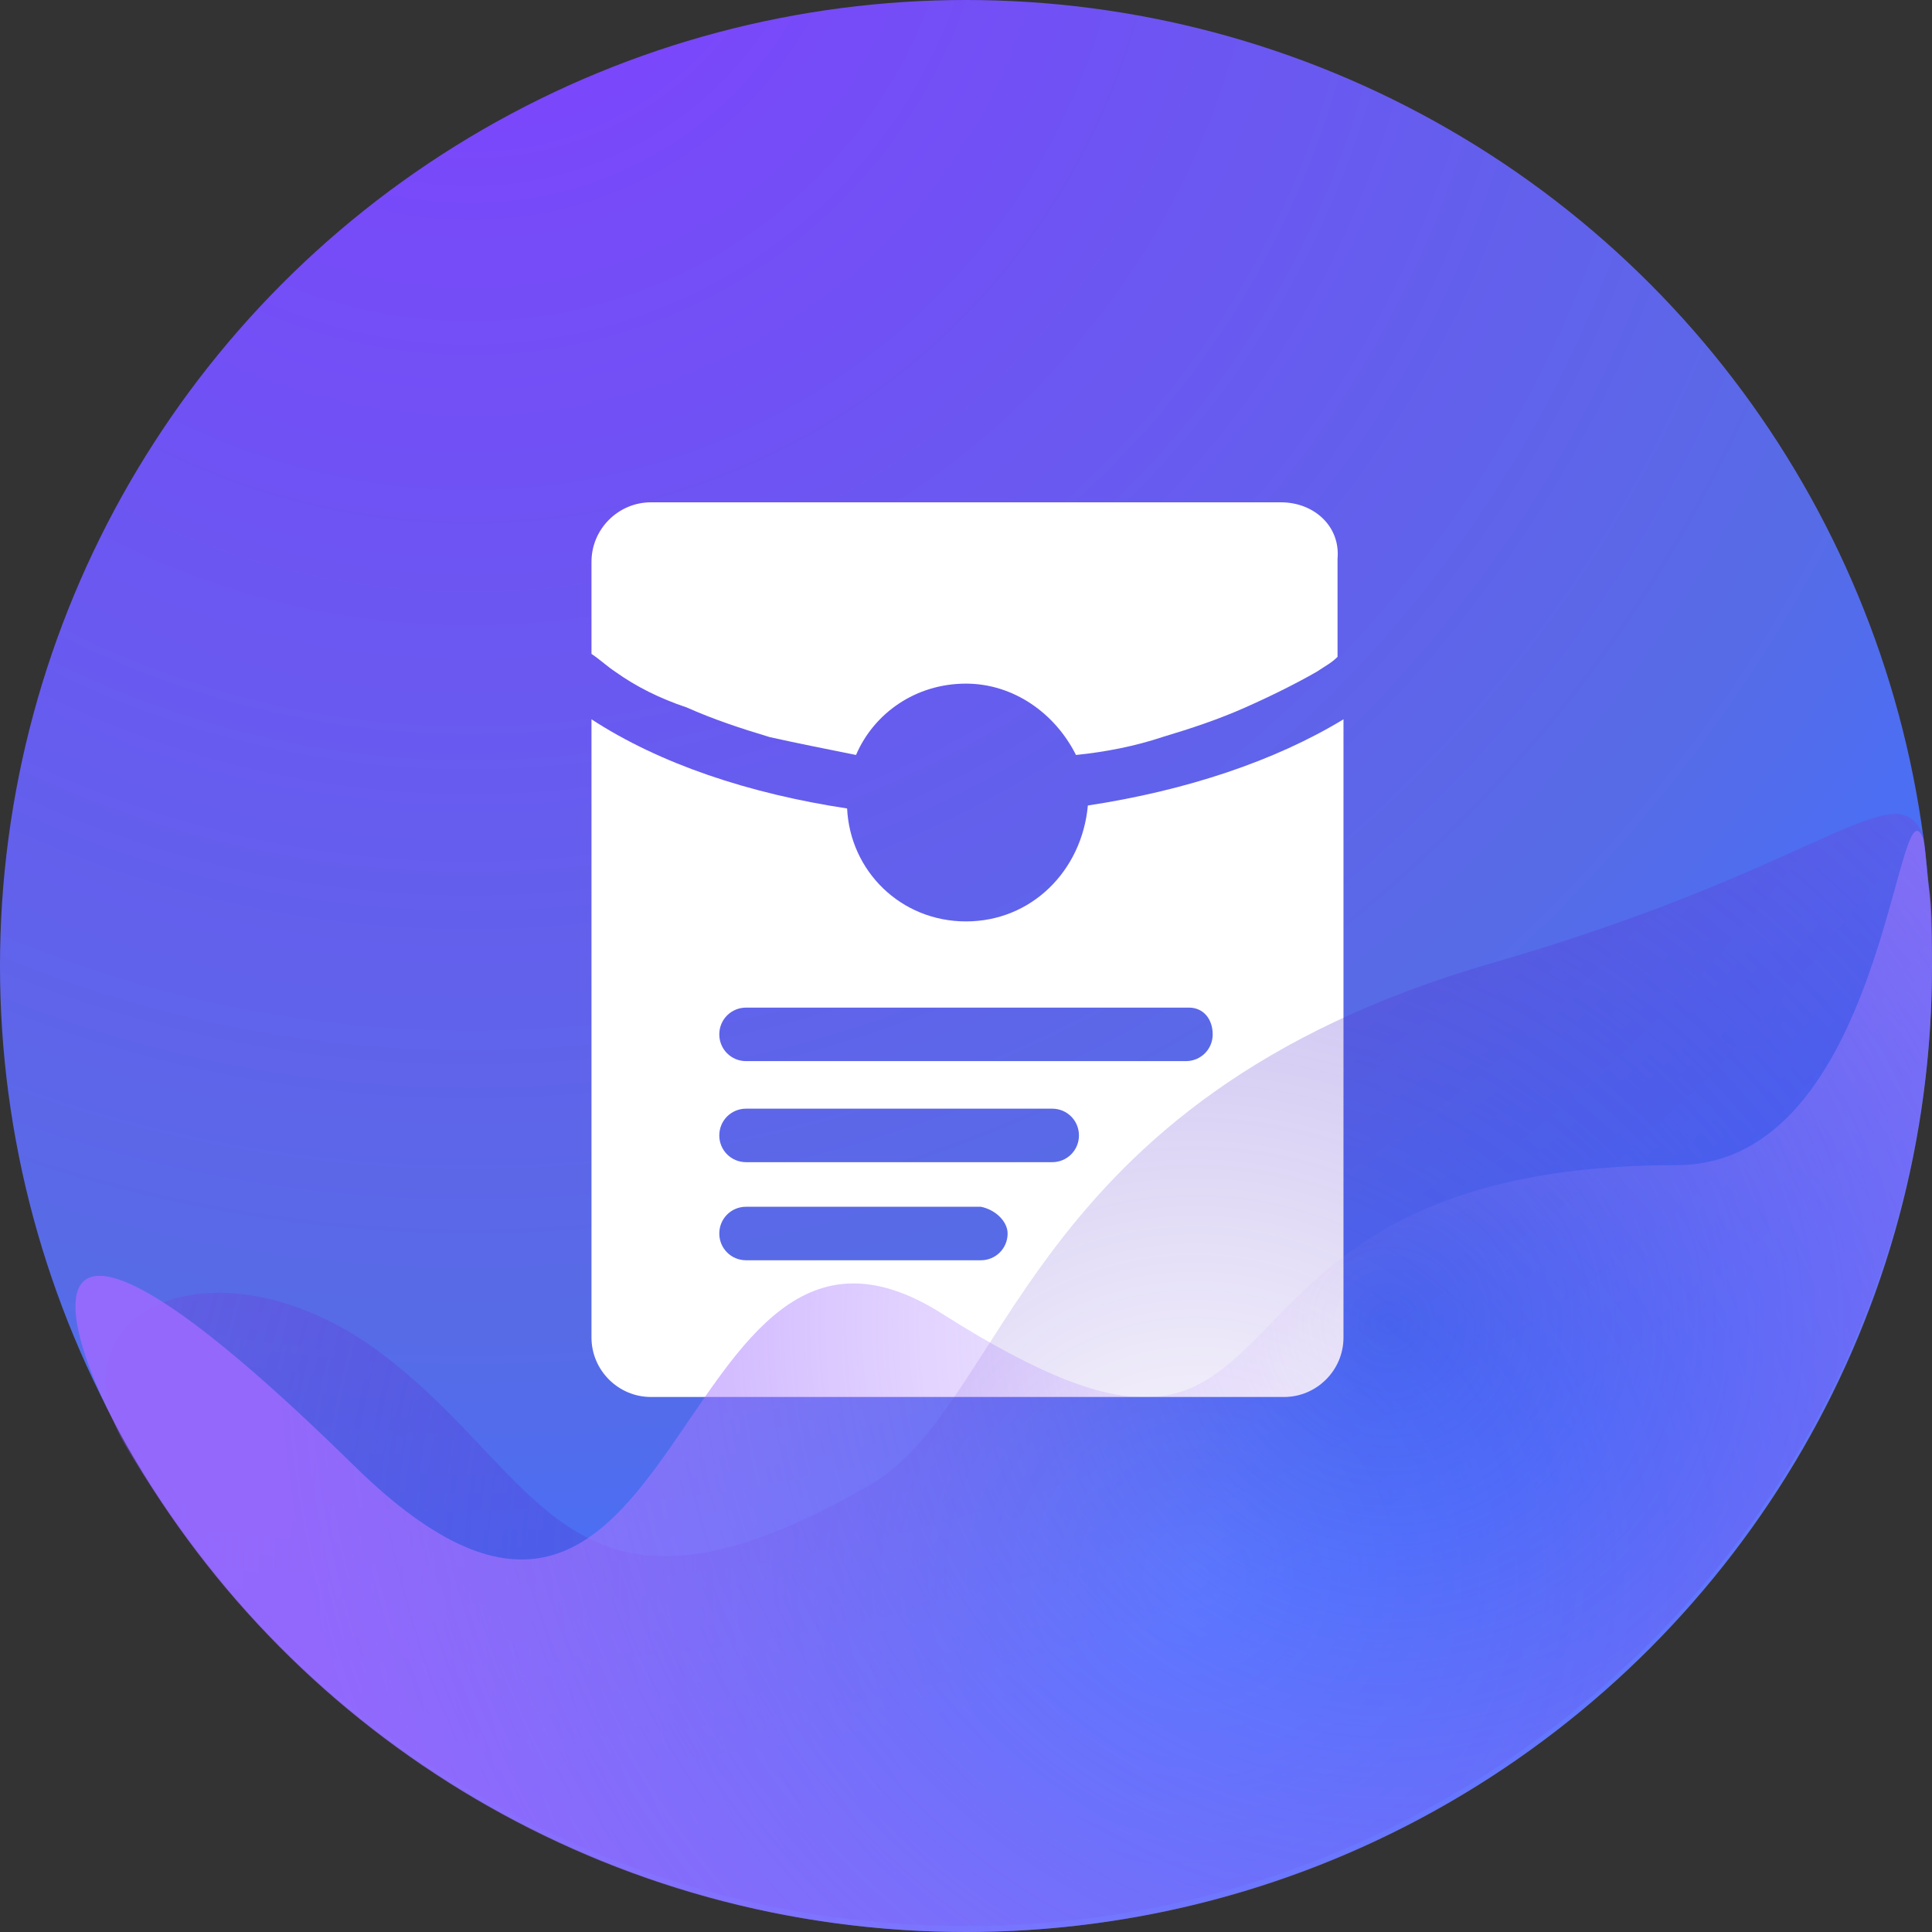 <svg id="图层_1" xmlns="http://www.w3.org/2000/svg" viewBox="0 0 65 65"><rect x="0" y="0" width="65" height="65" fill="#333333" stroke="none"/><style>.st1{fill:#fff}</style><radialGradient id="Oval-6-Copy-6_1_" cx="-267.44" cy="454.579" r="1" gradientTransform="matrix(0 64.915 64.369 0 -29244.793 17355.447)" gradientUnits="userSpaceOnUse"><stop offset="0" stop-color="#823fff"/><stop offset=".763" stop-color="#586be6"/><stop offset="1" stop-color="#3f71ff"/></radialGradient><ellipse id="Oval-6-Copy-6_37_" cx="32.5" cy="32.5" rx="32.5" ry="32.5" fill="url(#Oval-6-Copy-6_1_)"/><path class="st1" d="M32.5 31c-2.2 0-3.9-1.7-4-3.8-3.3-.5-6.3-1.5-8.6-3V45c0 1.1.9 2 2 2h21.3c1.1 0 2-.9 2-2V24.2c-2.3 1.4-5.3 2.4-8.6 2.9-.2 2.2-1.9 3.9-4.1 3.9zm1.4 10.5c0 .5-.4.9-.9.9h-7.9c-.5 0-.9-.4-.9-.9s.4-.9.9-.9H33c.5.1.9.5.9.9zm2.4-3.3c0 .5-.4.9-.9.9H25.1c-.5 0-.9-.4-.9-.9s.4-.9.9-.9h10.3c.5 0 .9.4.9.9zm4.5-3.4c0 .5-.4.9-.9.9H25.1c-.5 0-.9-.4-.9-.9s.4-.9.9-.9H40c.5 0 .8.4.8.9z"/><path class="st1" d="M43.1 16.9H21.9c-1.1 0-2 .9-2 2V22c.3.2.5.4.8.6.7.5 1.5.9 2.4 1.2.9.4 1.8.7 2.8 1 .9.2 1.9.4 2.9.6.6-1.4 2-2.4 3.7-2.4 1.6 0 3 1 3.7 2.4 1-.1 2-.3 2.9-.6 1-.3 1.9-.6 2.8-1 .9-.4 1.7-.8 2.4-1.2.3-.2.5-.3.7-.5v-3.3c.1-1.1-.8-1.9-1.9-1.9z"/><radialGradient id="Oval-6-Copy-7_1_" cx="-263.088" cy="457.488" r="1.806" gradientTransform="matrix(35.89 9.687 9.605 -36.194 5088.155 19159.805)" gradientUnits="userSpaceOnUse"><stop offset="0" stop-color="#2d00ba" stop-opacity="0"/><stop offset="1" stop-color="#9f94ff" stop-opacity=".84"/></radialGradient><path id="Oval-6-Copy-7_37_" d="M32.5 64.8C50.4 64.8 65 50.3 65 32.4c0-1.3 0-1.9-.1-2.6-.1-.6-.1-1.3-.2-1.7-.9-2.2-3.4 1.1-14.5 4.3C34.3 37 34 47.3 29.2 50c-9.8 5.6-10.8 0-15.9-4.1-5.6-4.6-11.8-2-9.1 2.7 5.7 9.7 16.3 16.2 28.3 16.2z" fill="url(#Oval-6-Copy-7_1_)"/><radialGradient id="Oval-6-Copy-8_1_" cx="-258.948" cy="453.296" r="1.019" gradientTransform="matrix(22.049 -29.57 -29.321 -22.236 19047.322 2466.808)" gradientUnits="userSpaceOnUse"><stop offset="0" stop-color="#b794ff" stop-opacity="0"/><stop offset="1" stop-color="#9e6aff" stop-opacity=".84"/></radialGradient><path id="Oval-6-Copy-8_37_" d="M32.5 65C50.4 65 65 50.5 65 32.5c0-1.3 0-1.9-.1-2.6-.1-.6-.1-1.3-.2-1.7-.9-2.2-1.3 11-8.3 11-17.8 0-11.3 13.5-24.7 5-9.3-5.9-8.5 16.2-19.8 5.1S1.6 44 4.3 48.7C9.9 58.5 20.5 65 32.5 65z" fill="url(#Oval-6-Copy-8_1_)"/></svg>